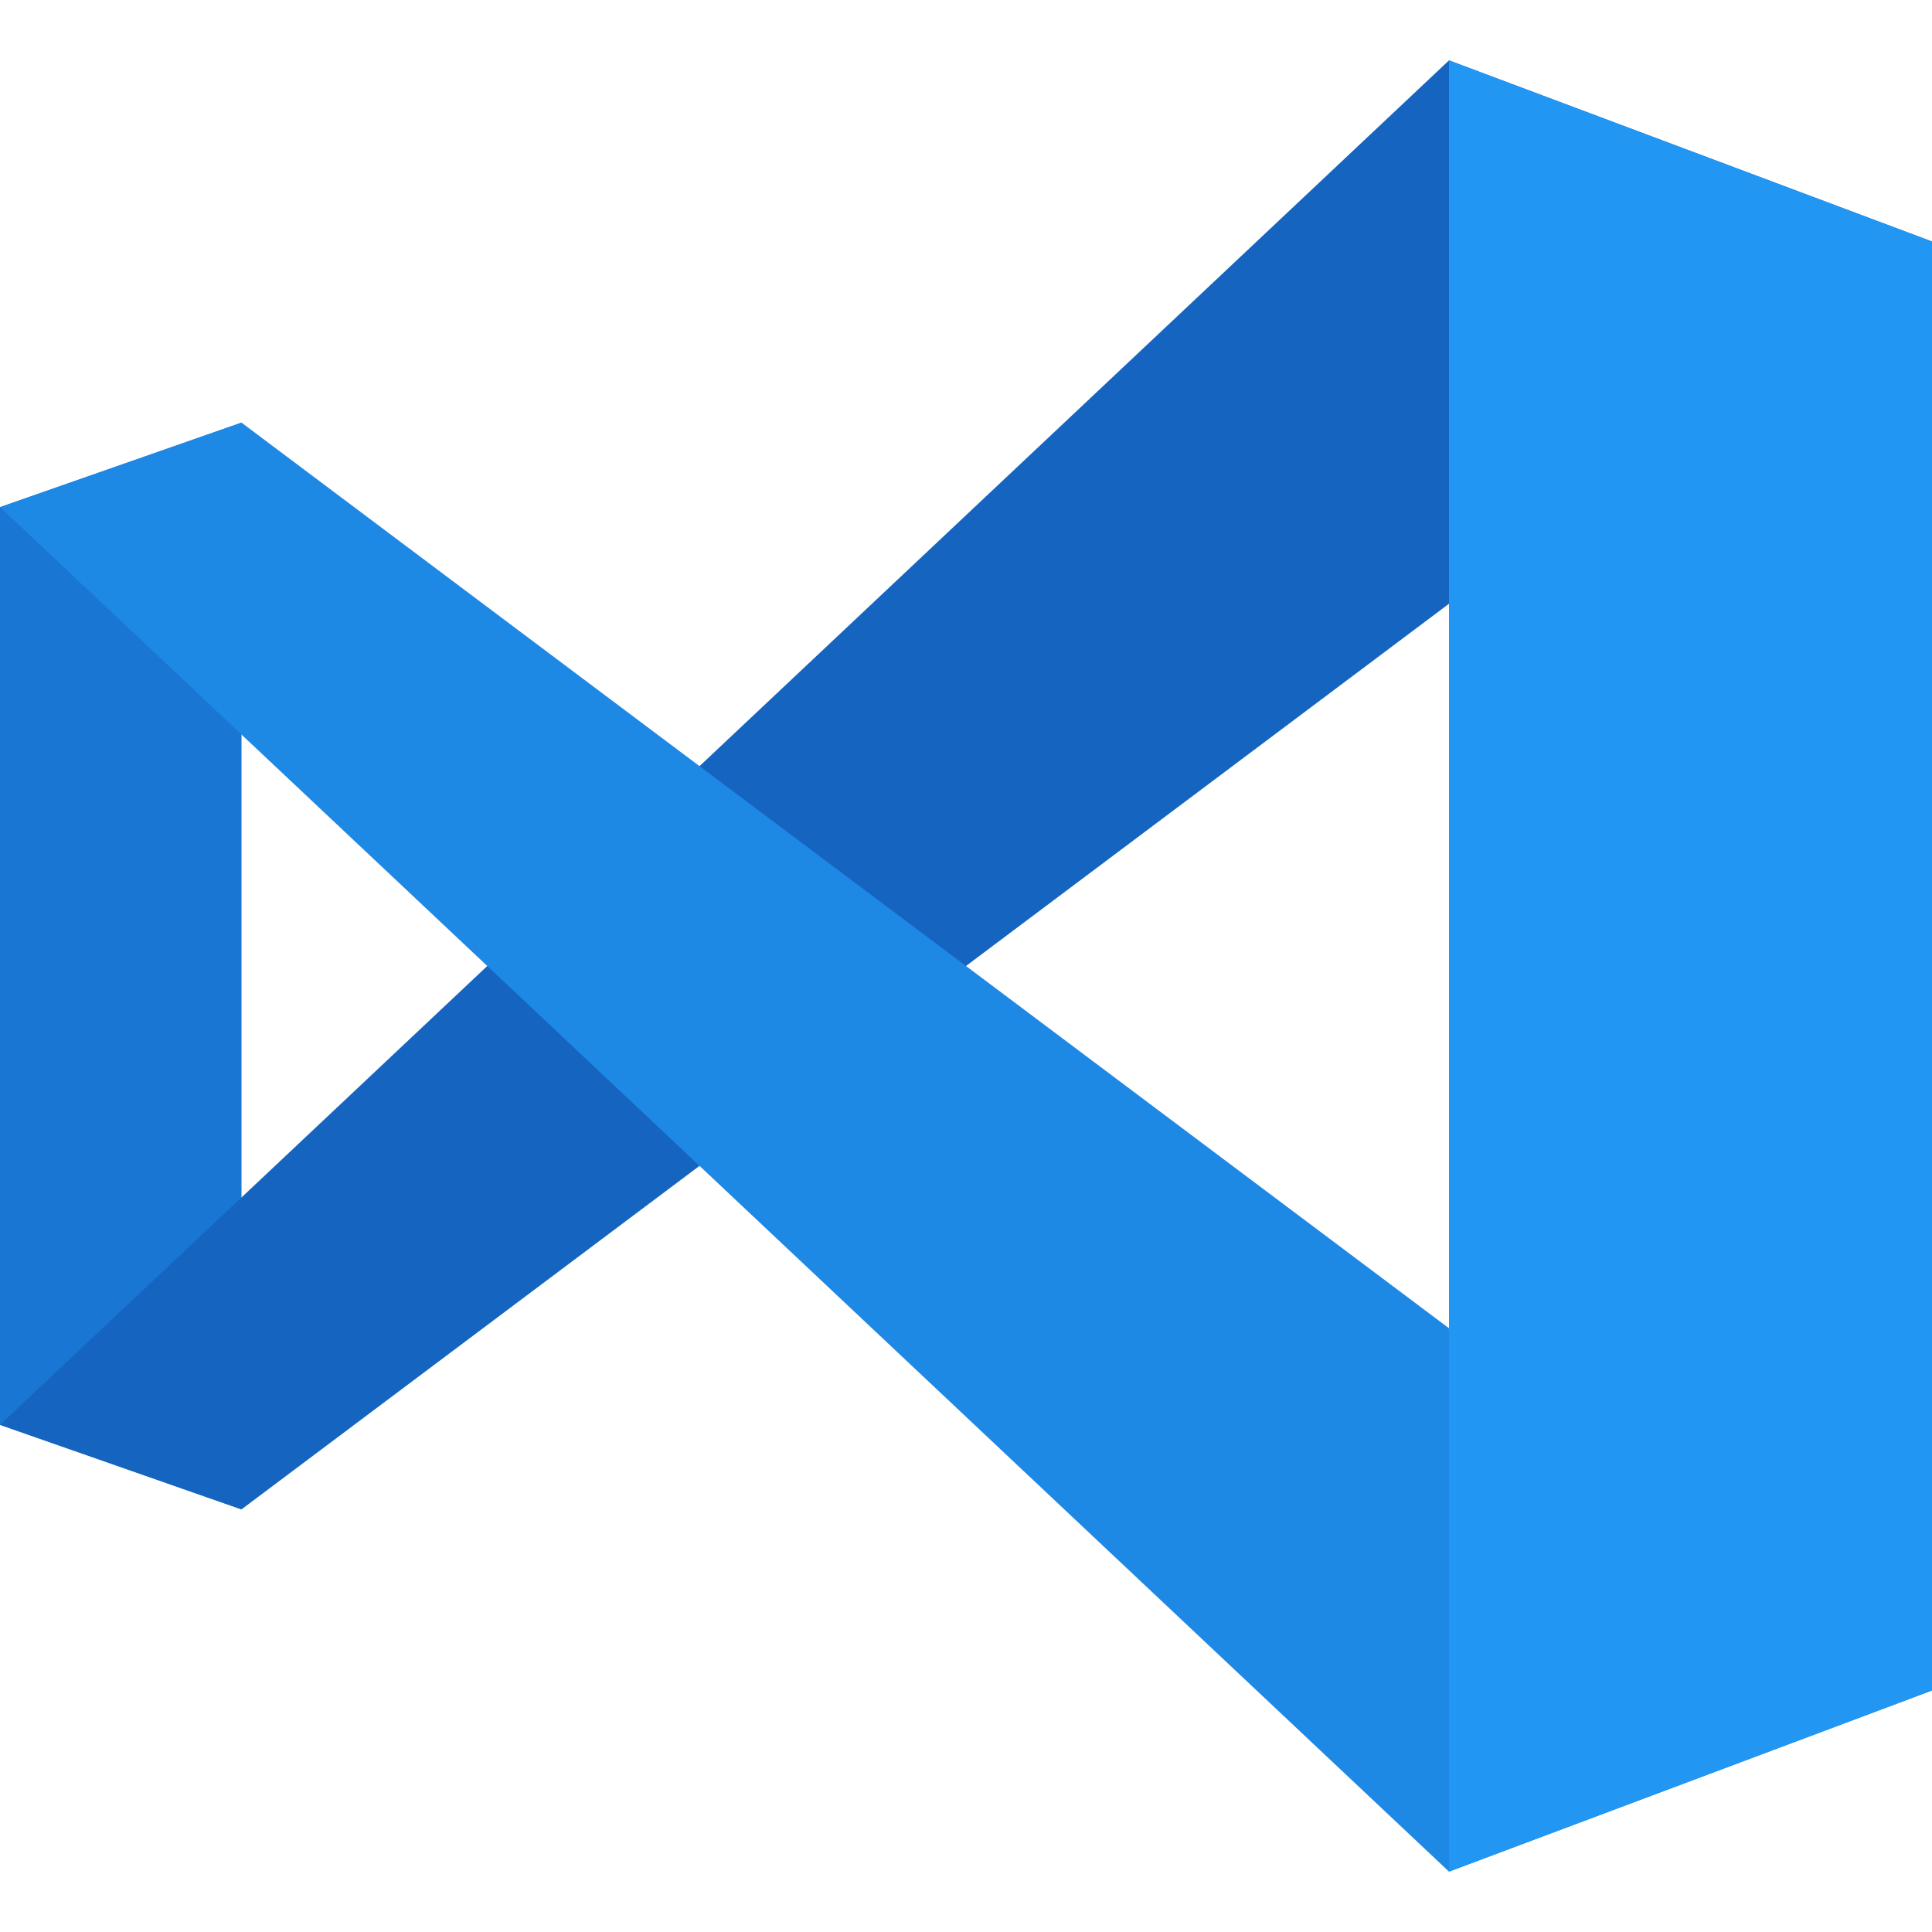 <svg height="16" width="16" xmlns="http://www.w3.org/2000/svg"><path d="m0 11.8v-7.6l2-.7v9z" fill="#1976d2"/><path d="m12 .5-12 11.3 2 .7 14-10.5z" fill="#1565c0"/><path d="m12 15.5-12-11.3 2-.7 14 10.5z" fill="#1e88e5"/><path d="m16 14v-12l-4-1.5v15z" fill="#2196f3"/></svg>
